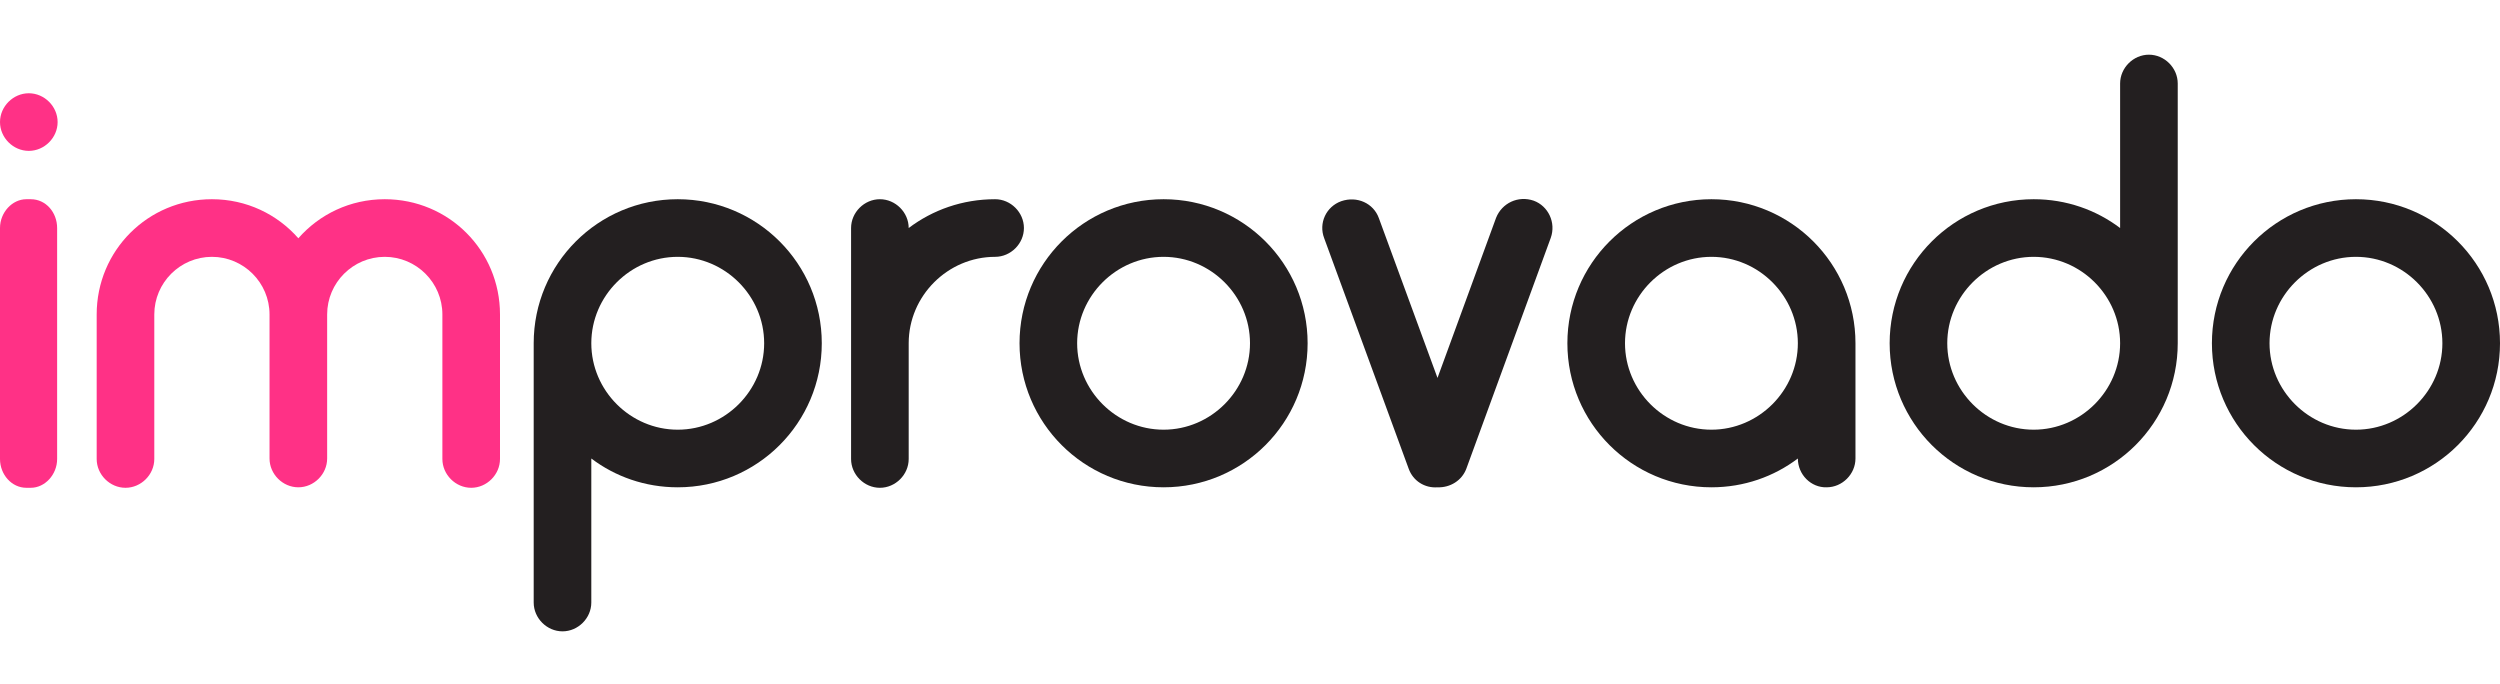 <?xml version="1.0" encoding="utf-8"?>
<!-- Generator: Adobe Illustrator 23.0.1, SVG Export Plug-In . SVG Version: 6.00 Build 0)  -->
<svg version="1.1" id="Слой_1" xmlns="http://www.w3.org/2000/svg" xmlns:xlink="http://www.w3.org/1999/xlink" x="0px" y="0px"
	 viewBox="0 0 512 140" style="enable-background:new 0 0 512 140;" xml:space="preserve">
<style type="text/css">
.st0{fill:#FF3186;}
.st1{fill:#231F20;}
</style>
<g>
	<path id="i_36_" class="st0" d="M0,46.7c0-3.2,2.5-5.9,5.4-5.9h0.9c3.1,0,5.4,2.7,5.4,5.9v47.3c0,3.2-2.5,5.9-5.4,5.9H5.4
		c-3,0-5.4-2.7-5.4-5.9V46.7L0,46.7z M5.9,30.9c3.2,0,5.9-2.7,5.9-5.9s-2.7-5.9-5.9-5.9S0,21.8,0,25S2.7,30.9,5.9,30.9L5.9,30.9z"/>
	<path id="m_45_" class="st0" d="M90.6,75.6V64.4c0-6.5-5.3-11.8-11.8-11.8c-6.5,0-11.8,5.3-11.8,11.8v11.2v18.3
		c0,3.2-2.7,5.9-5.9,5.9c-3.2,0-5.9-2.7-5.9-5.9V75.6V64.4c0-6.5-5.3-11.8-11.8-11.8s-11.8,5.3-11.8,11.8v2l0,0v27.6
		c0,3.2-2.7,5.9-5.9,5.9s-5.9-2.7-5.9-5.9V66.4c0-0.2,0-0.4,0-0.7c0-0.4,0-0.9,0-1.3c0-13.1,10.5-23.6,23.6-23.6
		c7.1,0,13.4,3.1,17.7,8c4.3-4.9,10.6-8,17.7-8c13.1,0,23.6,10.5,23.6,23.6c0,0.4,0,0.9,0,1.3c0,0.2,0,0.4,0,0.7v27.6
		c0,3.2-2.7,5.9-5.9,5.9c-3.2,0-5.9-2.7-5.9-5.9V75.6L90.6,75.6z"/>
	<path id="p_43_" class="st1" d="M109.3,70.3c0-16.3,13.2-29.5,29.5-29.5s29.5,13.2,29.5,29.5s-13.2,29.5-29.5,29.5
		c-6.7,0-12.8-2.2-17.7-5.9v29.5c0,3.2-2.7,5.9-5.9,5.9c-3.2,0-5.9-2.7-5.9-5.9V70.3L109.3,70.3z M138.8,88c9.7,0,17.7-8,17.7-17.7
		s-8-17.7-17.7-17.7c-9.7,0-17.7,8-17.7,17.7S129.1,88,138.8,88L138.8,88z"/>
	<path id="r_43_" class="st1" d="M203.8,52.6c3.2,0,5.9-2.7,5.9-5.9c0-3.2-2.7-5.9-5.9-5.9c-6.7,0-12.8,2.2-17.7,5.9
		c0-3.2-2.7-5.9-5.9-5.9s-5.9,2.7-5.9,5.9v47.3c0,3.2,2.7,5.9,5.9,5.9s5.9-2.7,5.9-5.9V70.3C186.1,60.6,194.1,52.6,203.8,52.6z"/>
	<path id="v_43_" class="st1" d="M282.4,44.7c-1.1-3.1-4.5-4.6-7.7-3.5c-3.1,1.1-4.7,4.5-3.5,7.6l17.3,47.2c0.9,2.5,3.3,4,5.9,3.8
		c2.6,0.1,5-1.4,5.9-3.8l17.3-47.3c1.1-3.1-0.5-6.5-3.5-7.6c-3.2-1.1-6.5,0.5-7.7,3.5l-12,32.8L282.4,44.7z"/>
	<path id="a_43_" class="st1" d="M368.2,93.9c-4.9,3.7-11,5.9-17.7,5.9c-16.3,0-29.5-13.2-29.5-29.5s13.2-29.5,29.5-29.5
		c16.3,0,29.5,13.2,29.5,29.5v23.6c0,3.2-2.7,5.9-5.9,5.9C370.9,99.9,368.2,97.2,368.2,93.9L368.2,93.9z M350.5,88
		c9.7,0,17.7-8,17.7-17.7s-8-17.7-17.7-17.7s-17.7,8-17.7,17.7S340.8,88,350.5,88L350.5,88z"/>
	<path id="d_43_" class="st1" d="M446,70.3c0,16.3-13.2,29.5-29.5,29.5c-16.3,0-29.5-13.2-29.5-29.5s13.2-29.5,29.5-29.5
		c6.7,0,12.8,2.2,17.7,5.9V17.1c0-3.2,2.7-5.9,5.9-5.9s5.9,2.7,5.9,5.9V70.3L446,70.3L446,70.3z M416.5,52.6
		c-9.7,0-17.7,8-17.7,17.7s8,17.7,17.7,17.7s17.7-8,17.7-17.7S426.2,52.6,416.5,52.6L416.5,52.6L416.5,52.6z"/>
	<path class="st1" d="M482.5,40.8c-16.3,0-29.5,13.2-29.5,29.5s13.2,29.5,29.5,29.5c16.3,0,29.5-13.2,29.5-29.5
		S498.8,40.8,482.5,40.8z M482.5,88c-9.7,0-17.7-8-17.7-17.7s8-17.7,17.7-17.7s17.7,8,17.7,17.7S492.2,88,482.5,88z"/>
	<path class="st1" d="M238.3,40.8c-16.3,0-29.5,13.2-29.5,29.5s13.2,29.5,29.5,29.5s29.5-13.2,29.5-29.5S254.6,40.8,238.3,40.8z
		 M238.3,88c-9.7,0-17.7-8-17.7-17.7s8-17.7,17.7-17.7c9.7,0,17.7,8,17.7,17.7S248,88,238.3,88z"/>
</g>
</svg>
